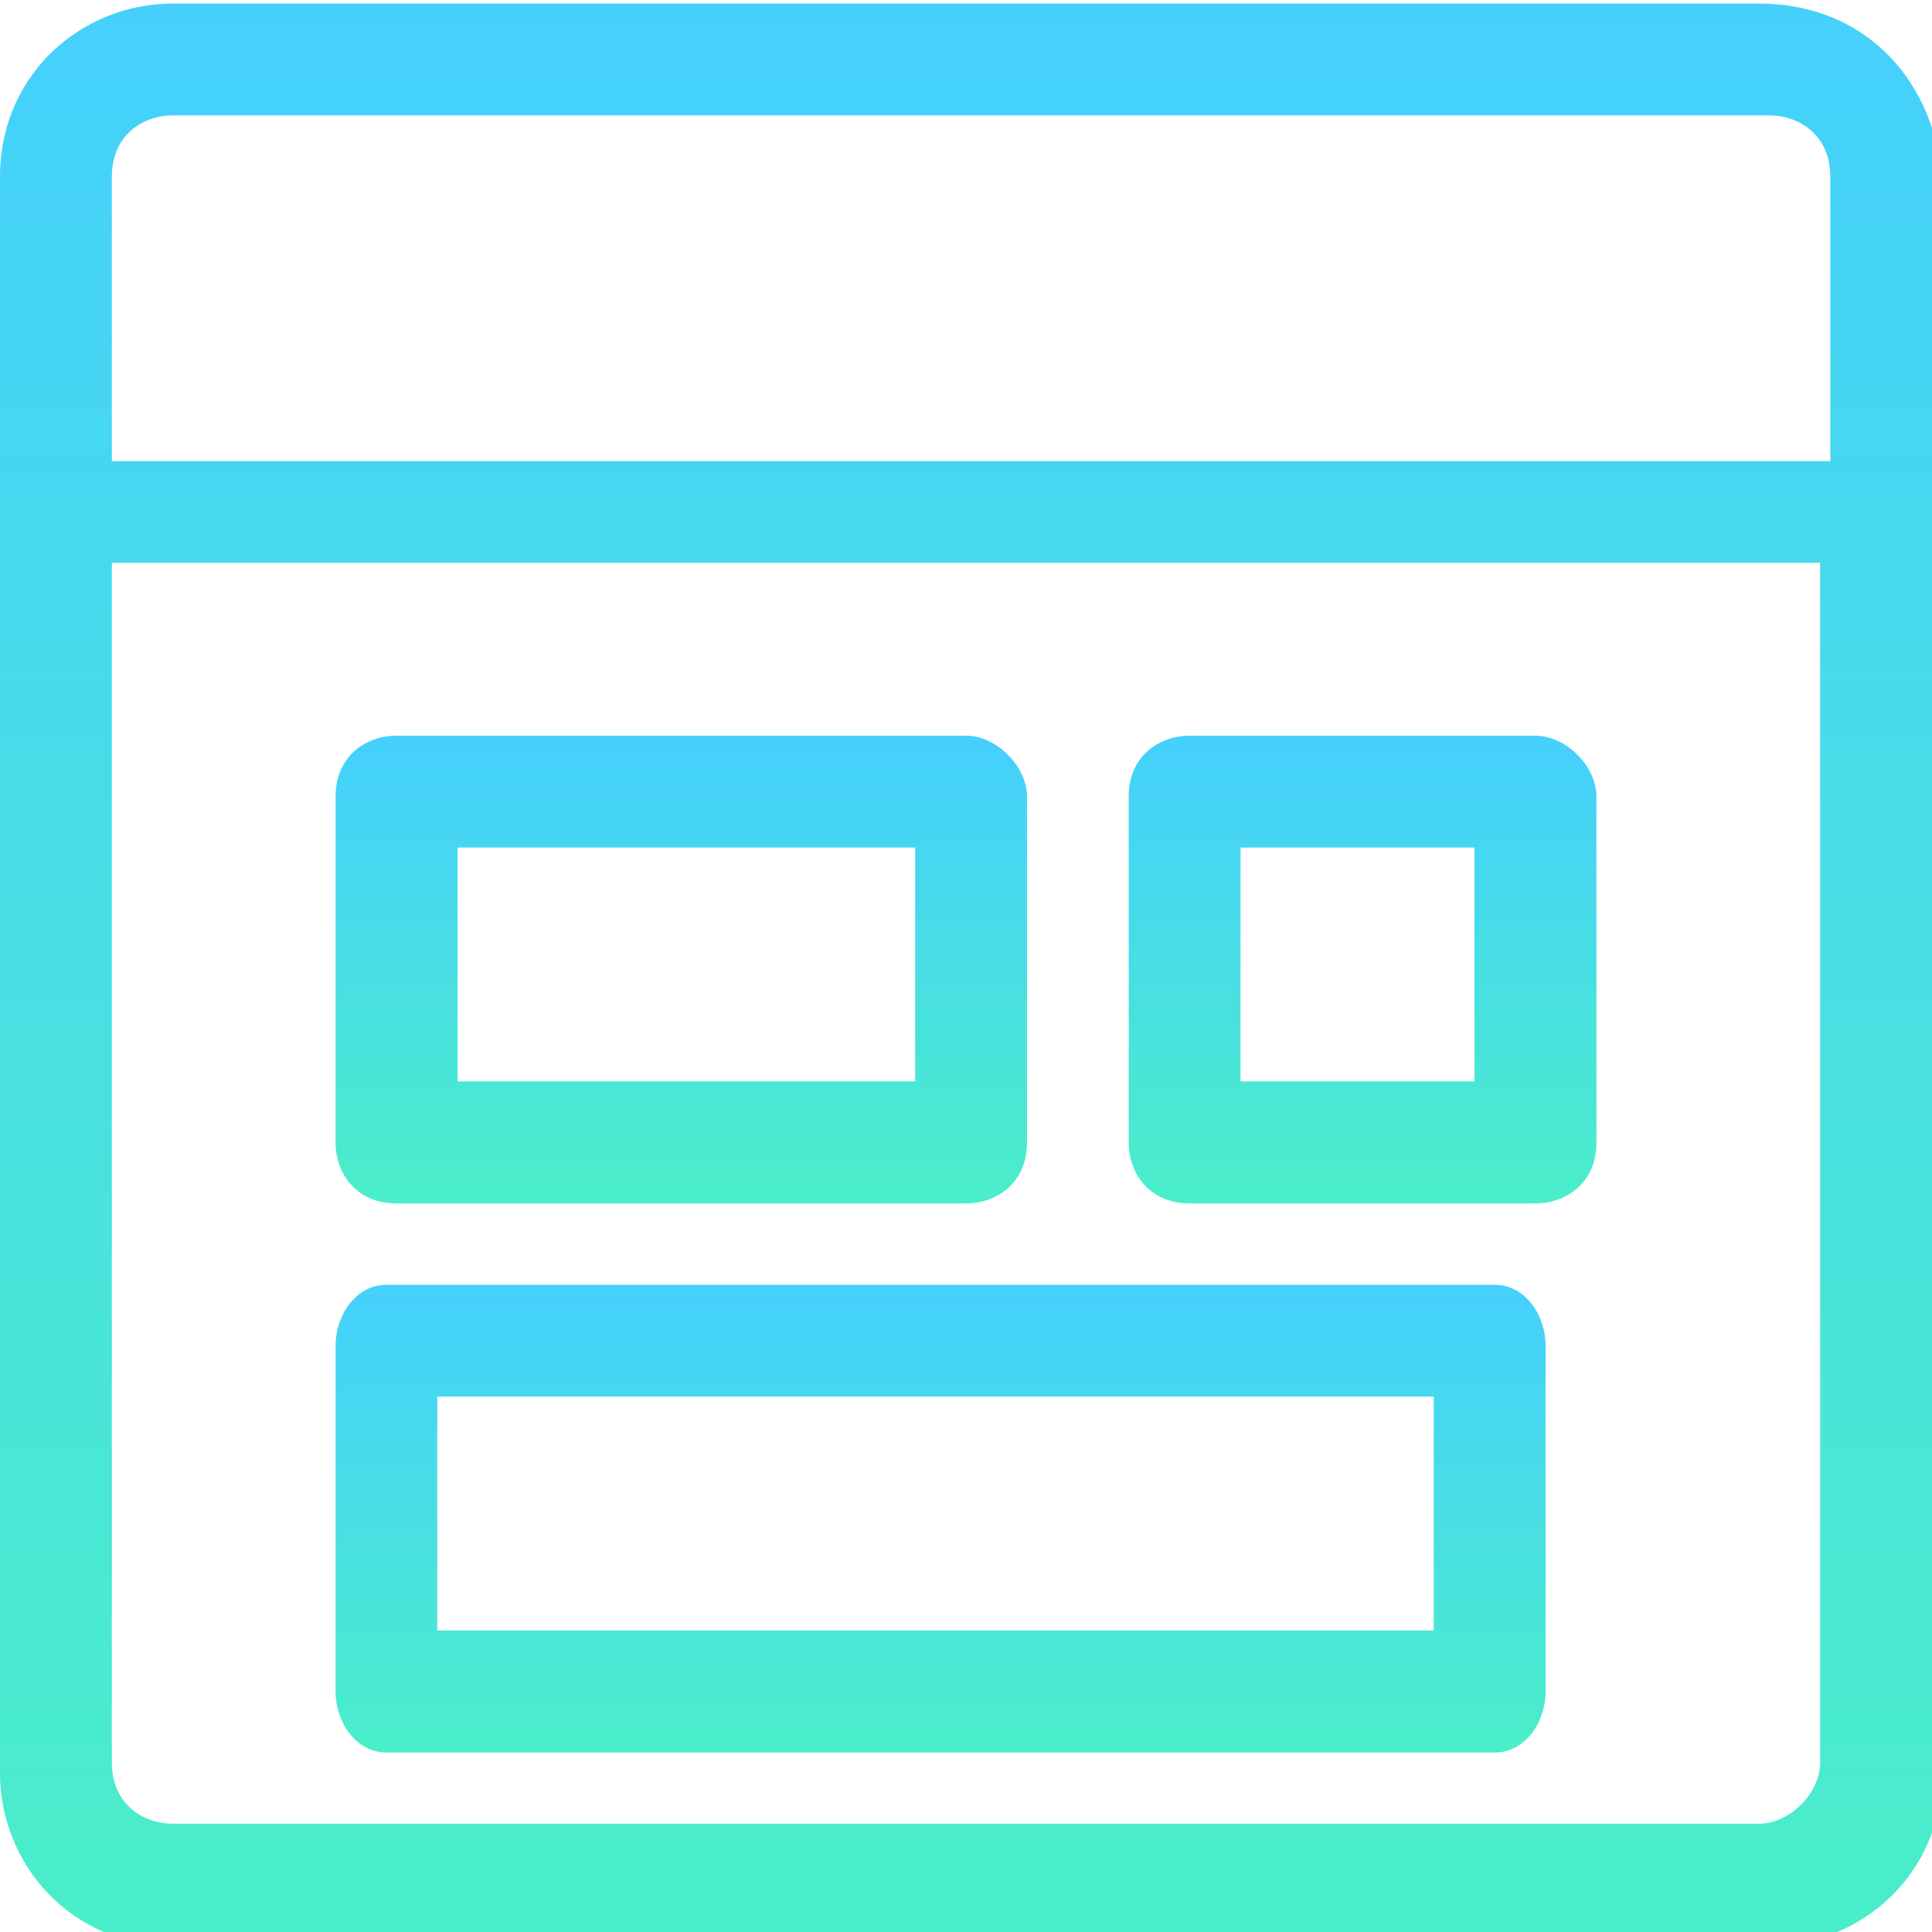 <?xml version="1.0" encoding="utf-8"?>
<!-- Generator: Adobe Illustrator 21.1.0, SVG Export Plug-In . SVG Version: 6.00 Build 0)  -->
<svg version="1.1" id="Layer_1" xmlns="http://www.w3.org/2000/svg" xmlns:xlink="http://www.w3.org/1999/xlink" x="0px" y="0px"
	 viewBox="0 0 19 19" style="enable-background:new 0 0 19 19;" xml:space="preserve">
<style type="text/css">
	.st0{fill:url(#Path_1667_1_);}
	.st1{fill:url(#Path_1668_1_);}
	.st2{fill:url(#Path_1669_1_);}
	.st3{fill:url(#Path_1670_1_);}
</style>
<g id="Group_3320" transform="translate(-91 -708.465)">
	
		<linearGradient id="Path_1667_1_" gradientUnits="userSpaceOnUse" x1="-35.447" y1="984.264" x2="-35.447" y2="983.264" gradientTransform="matrix(19 0 0 -19 774 19409.49)">
		<stop  offset="0" style="stop-color:#45D0FD"/>
		<stop  offset="1" style="stop-color:#4AEEC9"/>
	</linearGradient>
	<path id="Path_1667" class="st0" d="M108.3,708.5H92.7c-0.9,0-1.7,0.7-1.7,1.7v15.7c0,0.9,0.7,1.7,1.7,1.7h15.7
		c0.9,0,1.7-0.7,1.7-1.7v-15.7C110,709.2,109.3,708.5,108.3,708.5z M92.7,709.6h15.7c0.3,0,0.6,0.2,0.6,0.6v2.8H92.1v-2.8
		C92.1,709.8,92.4,709.6,92.7,709.6z M108.3,726.4H92.7c-0.3,0-0.6-0.2-0.6-0.6V714h16.8v11.8C108.9,726.1,108.6,726.4,108.3,726.4z
		"/>
	
		<linearGradient id="Path_1668_1_" gradientUnits="userSpaceOnUse" x1="-31.278" y1="938.515" x2="-31.278" y2="937.515" gradientTransform="matrix(11.941 0 0 -4.503 473.736 4947.263)">
		<stop  offset="0" style="stop-color:#45D0FD"/>
		<stop  offset="1" style="stop-color:#4AEEC9"/>
	</linearGradient>
	<path id="Path_1668" class="st1" d="M105.7,721.1H94.8c-0.3,0-0.5,0.3-0.5,0.6v3.4c0,0.3,0.2,0.6,0.5,0.6h10.9
		c0.3,0,0.5-0.3,0.5-0.6v-3.4C106.2,721.4,106,721.1,105.7,721.1z M105.1,724.5h-9.8v-2.3h9.8V724.5z"/>
	
		<linearGradient id="Path_1669_1_" gradientUnits="userSpaceOnUse" x1="-22.497" y1="938.515" x2="-22.497" y2="937.515" gradientTransform="matrix(6.699 0 0 -4.503 248.429 4941.883)">
		<stop  offset="0" style="stop-color:#45D0FD"/>
		<stop  offset="1" style="stop-color:#4AEEC9"/>
	</linearGradient>
	<path id="Path_1669" class="st2" d="M100.5,715.7h-5.6c-0.3,0-0.6,0.2-0.6,0.6l0,0v3.4c0,0.3,0.2,0.6,0.6,0.6c0,0,0,0,0,0h5.6
		c0.3,0,0.6-0.2,0.6-0.6l0,0v-3.4C101.1,716,100.8,715.7,100.5,715.7C100.5,715.7,100.5,715.7,100.5,715.7z M100,719.1h-4.5v-2.3
		h4.5V719.1z"/>
	
		<linearGradient id="Path_1670_1_" gradientUnits="userSpaceOnUse" x1="-12.742" y1="938.515" x2="-12.742" y2="937.515" gradientTransform="matrix(4.503 0 0 -4.503 161.79 4941.883)">
		<stop  offset="0" style="stop-color:#45D0FD"/>
		<stop  offset="1" style="stop-color:#4AEEC9"/>
	</linearGradient>
	<path id="Path_1670" class="st3" d="M106.1,715.7h-3.4c-0.3,0-0.6,0.2-0.6,0.6l0,0v3.4c0,0.3,0.2,0.6,0.6,0.6h0h3.4
		c0.3,0,0.6-0.2,0.6-0.6l0,0v-3.4C106.7,716,106.4,715.7,106.1,715.7L106.1,715.7z M105.5,719.1h-2.3v-2.3h2.3V719.1z"/>
</g>
</svg>
